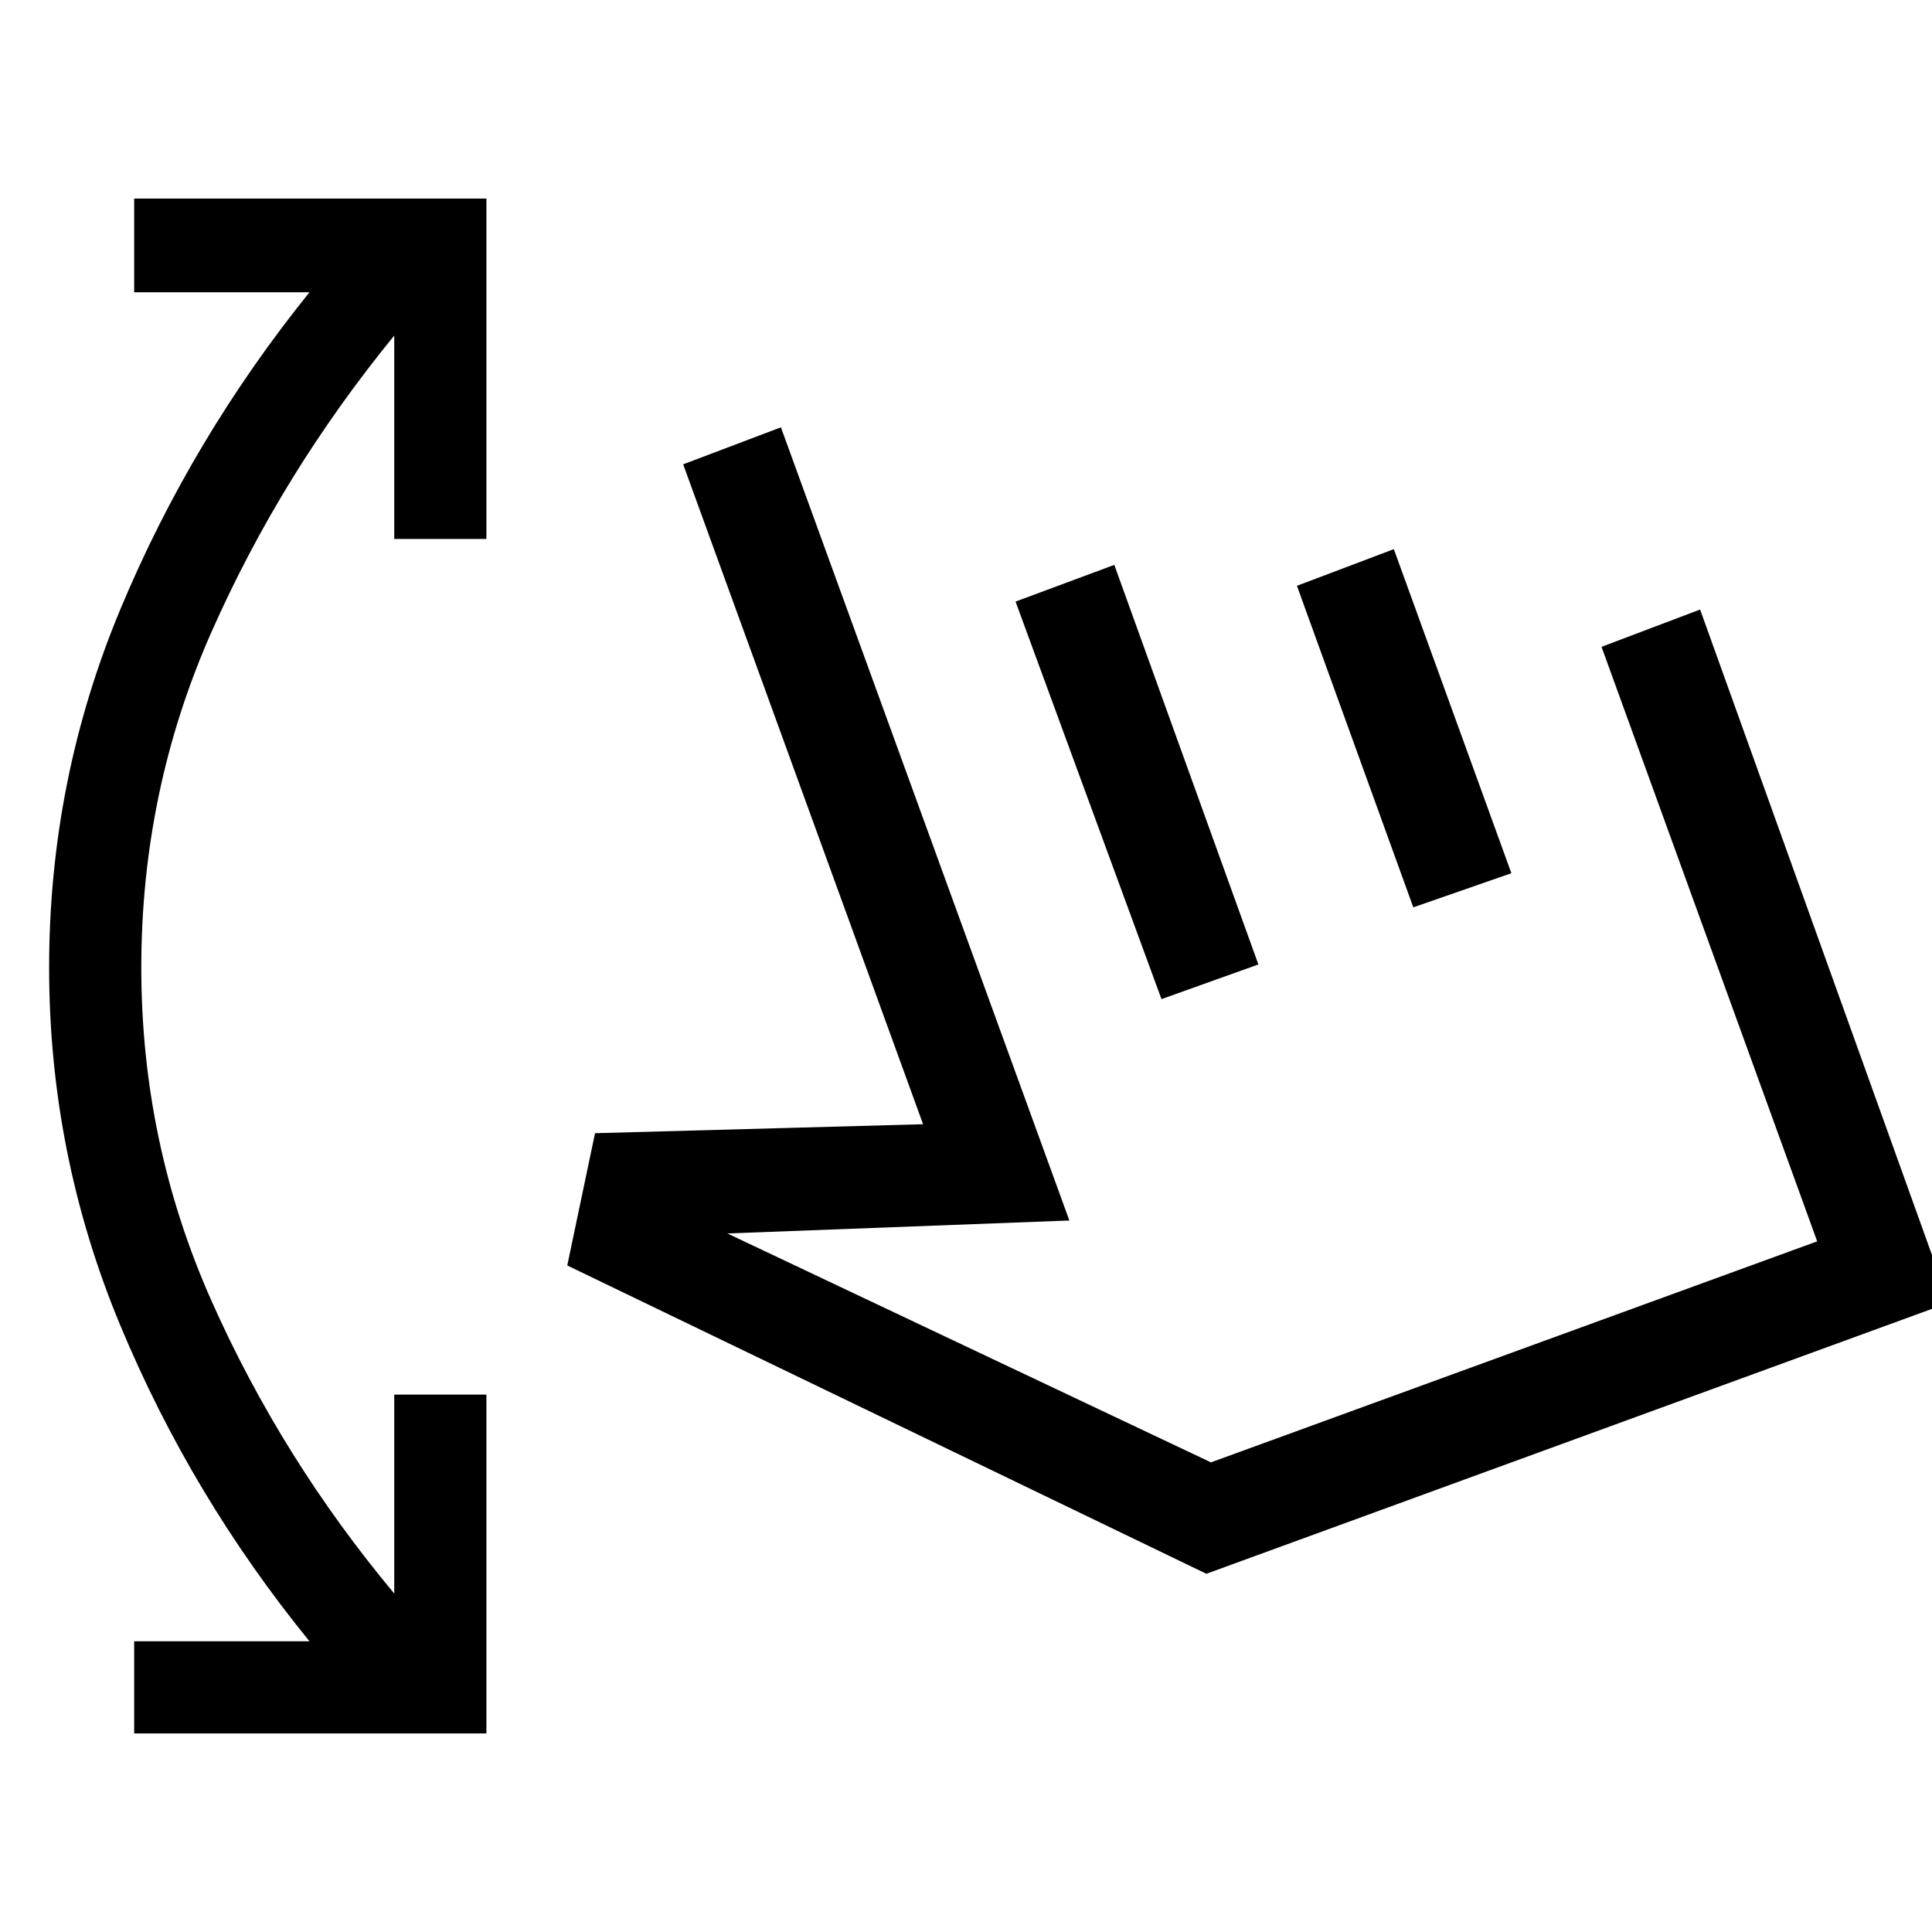<svg xmlns="http://www.w3.org/2000/svg" height="40" viewBox="0 -960 960 960" width="40"><path d="M66.67-98.67v-45.79h87.1q-58.64-72.03-94-156.96-35.36-84.94-35.36-177.81 0-93.13 35.36-177.94 35.36-84.8 94-157.6h-87.1v-46.56h175.02v169.12H195.9v-101.05q-55.87 68.36-90.78 147.2-34.91 78.83-34.91 166.83 0 87.23 34.91 165.68t90.78 145.37v-98.85h45.79v168.36H66.67Zm215.2-232.53 13.8-65.72 163-4.46-119.21-327.9 48.57-18.39 143.33 394.13-169.92 6.44 240.28 113.74 301.23-109.82-107.16-295.41 48.98-18.54 123.72 344.39L599.44-178 281.87-331.2Zm295.26-132.34-72.51-197.54 49.07-18.23 71.59 198.54-48.15 17.23Zm125.13-45.61-57.82-159.77 48.15-18.21L751-526.1l-48.74 16.95Zm-24.03 112.13Z"/></svg>